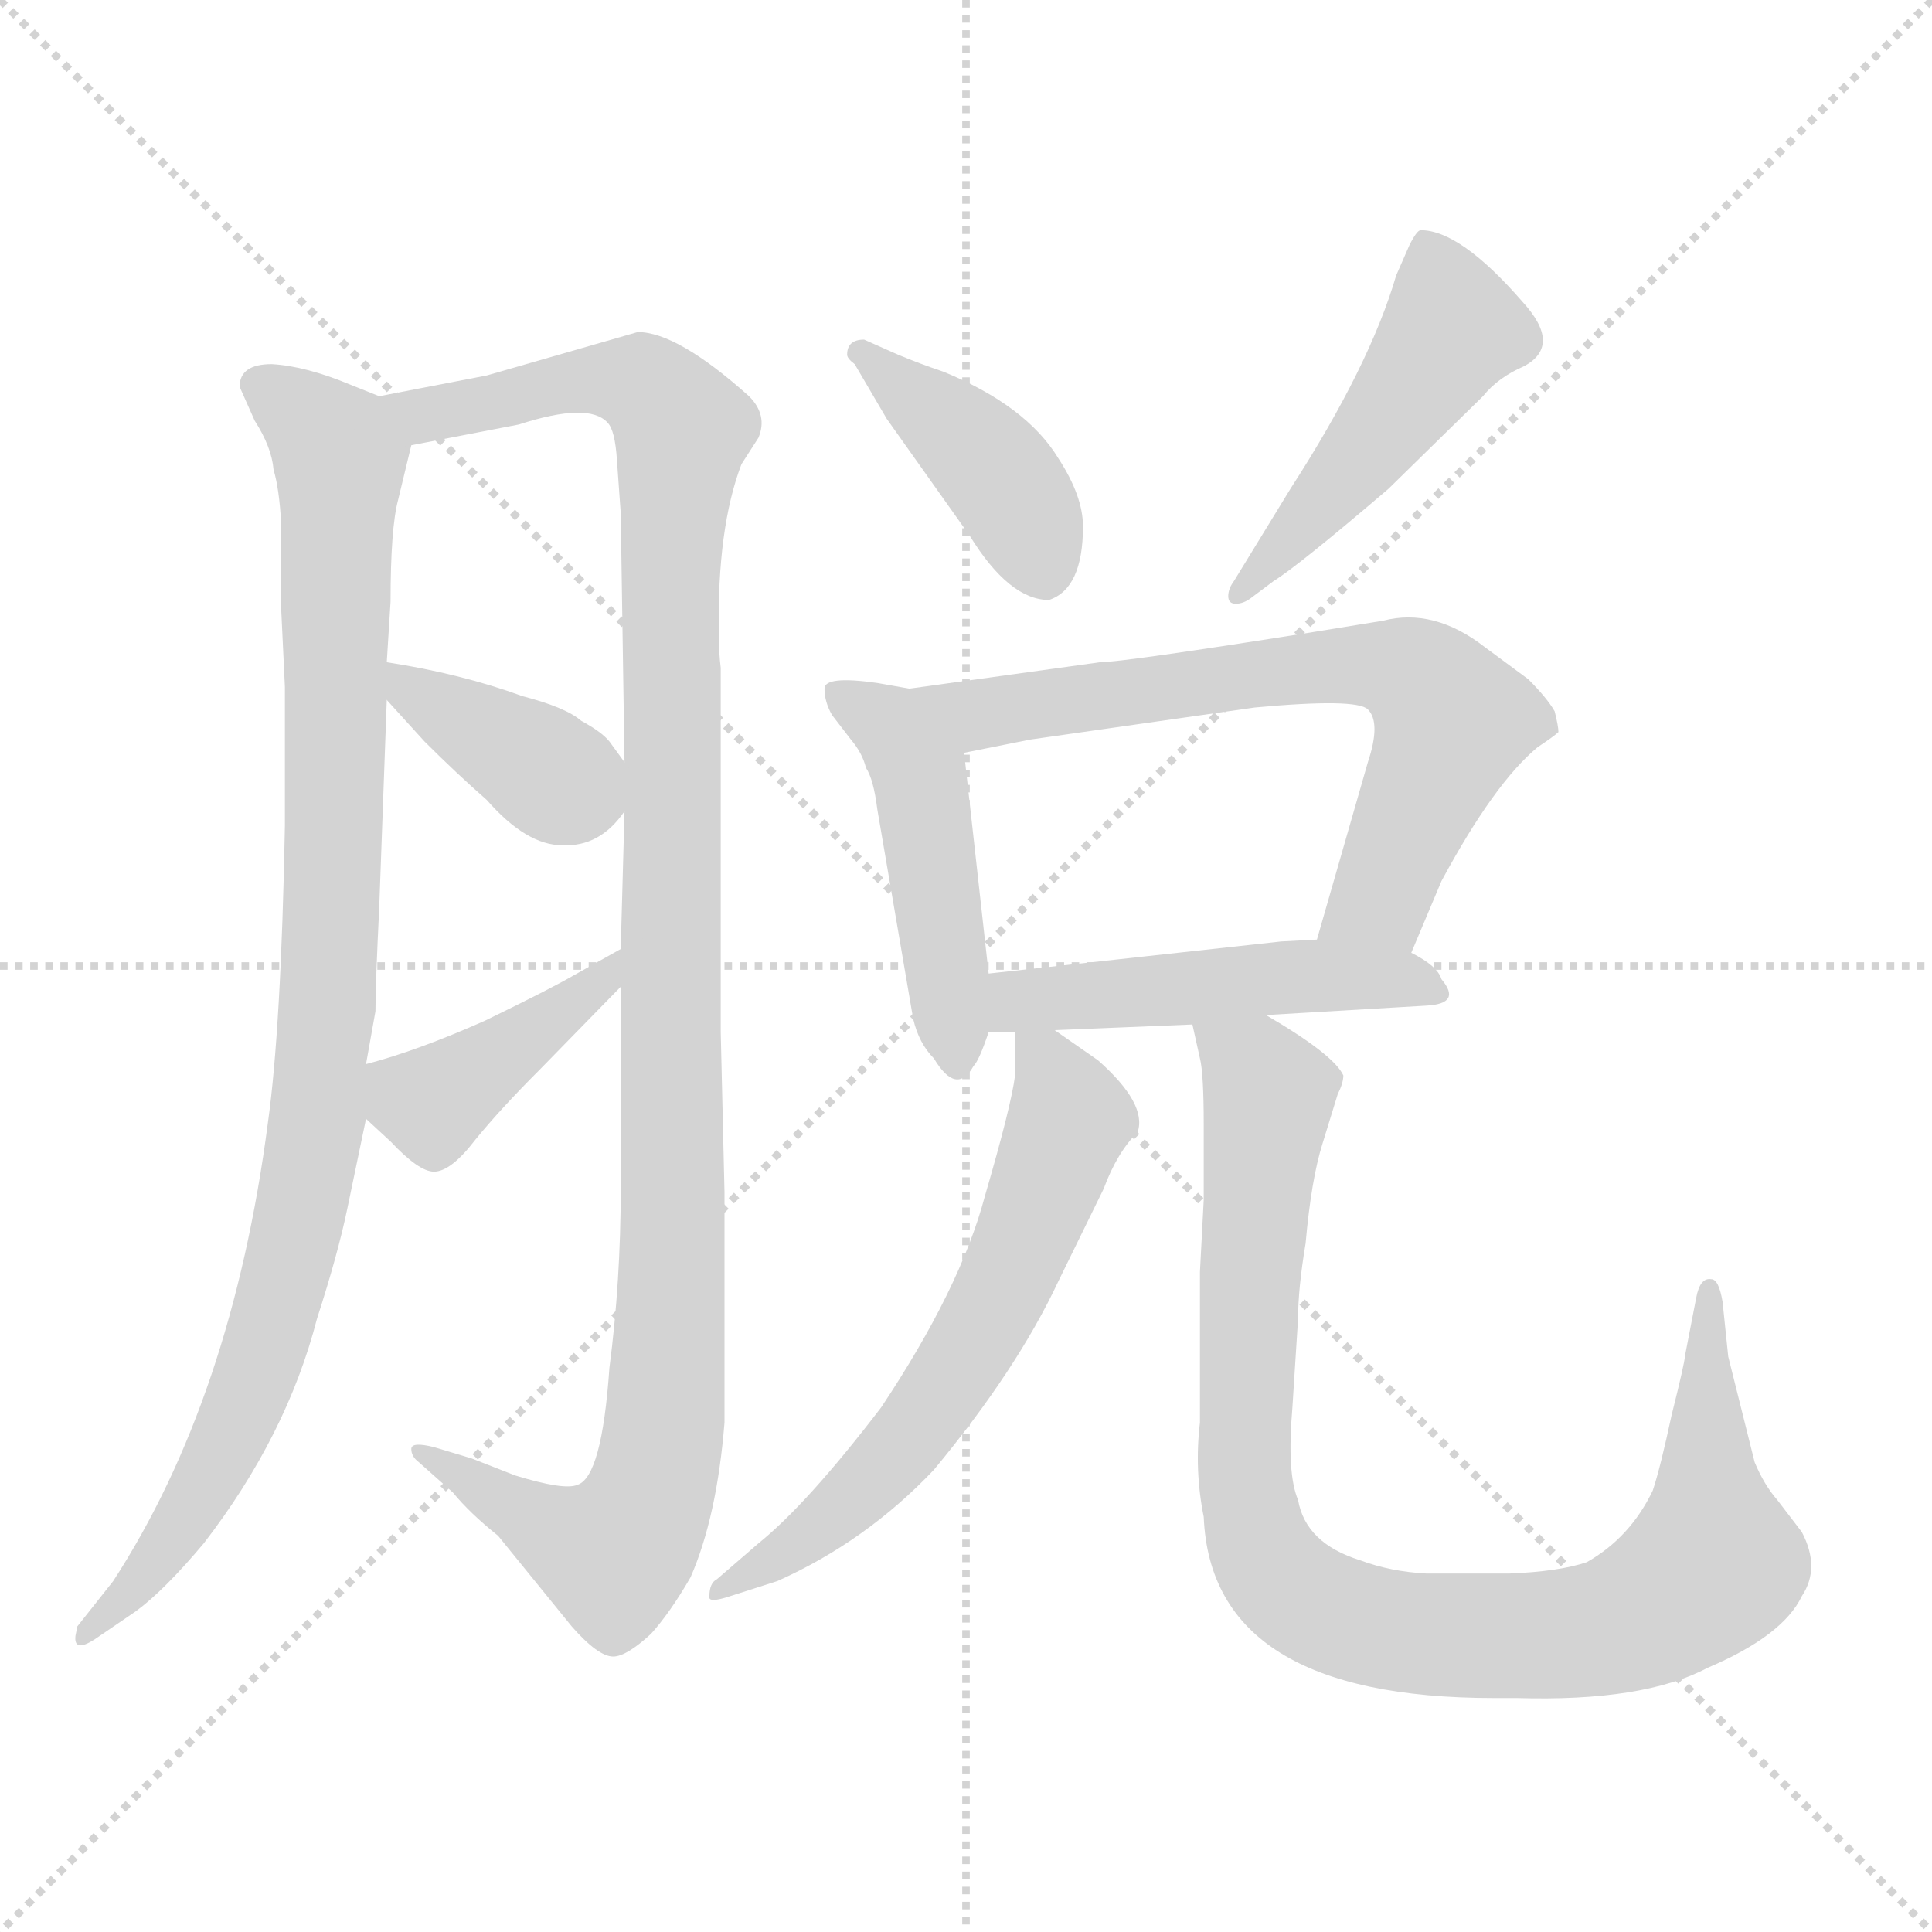 <svg xmlns="http://www.w3.org/2000/svg" version="1.1" viewBox="0 0 1024 1024">
  <g stroke="lightgray" stroke-dasharray="1,1" stroke-width="1" transform="scale(4, 4)">
    <line x1="0" y1="0" x2="256" y2="256" />
    <line x1="256" y1="0" x2="0" y2="256" />
    <line x1="128" y1="0" x2="128" y2="256" />
    <line x1="0" y1="128" x2="256" y2="128" />
  </g>
  <g transform="scale(1.0, -1.0) translate(0.0, -825.00)">
    <style type="text/css">
      
        @keyframes keyframes0 {
          from {
            stroke: blue;
            stroke-dashoffset: 967;
            stroke-width: 128;
          }
          76% {
            animation-timing-function: step-end;
            stroke: blue;
            stroke-dashoffset: 0;
            stroke-width: 128;
          }
          to {
            stroke: black;
            stroke-width: 1024;
          }
        }
        #make-me-a-hanzi-animation-0 {
          animation: keyframes0 1.037s both;
          animation-delay: 0s;
          animation-timing-function: linear;
        }
      
        @keyframes keyframes1 {
          from {
            stroke: blue;
            stroke-dashoffset: 1140;
            stroke-width: 128;
          }
          79% {
            animation-timing-function: step-end;
            stroke: blue;
            stroke-dashoffset: 0;
            stroke-width: 128;
          }
          to {
            stroke: black;
            stroke-width: 1024;
          }
        }
        #make-me-a-hanzi-animation-1 {
          animation: keyframes1 1.178s both;
          animation-delay: 1.037s;
          animation-timing-function: linear;
        }
      
        @keyframes keyframes2 {
          from {
            stroke: blue;
            stroke-dashoffset: 379;
            stroke-width: 128;
          }
          55% {
            animation-timing-function: step-end;
            stroke: blue;
            stroke-dashoffset: 0;
            stroke-width: 128;
          }
          to {
            stroke: black;
            stroke-width: 1024;
          }
        }
        #make-me-a-hanzi-animation-2 {
          animation: keyframes2 0.558s both;
          animation-delay: 2.215s;
          animation-timing-function: linear;
        }
      
        @keyframes keyframes3 {
          from {
            stroke: blue;
            stroke-dashoffset: 410;
            stroke-width: 128;
          }
          57% {
            animation-timing-function: step-end;
            stroke: blue;
            stroke-dashoffset: 0;
            stroke-width: 128;
          }
          to {
            stroke: black;
            stroke-width: 1024;
          }
        }
        #make-me-a-hanzi-animation-3 {
          animation: keyframes3 0.584s both;
          animation-delay: 2.773s;
          animation-timing-function: linear;
        }
      
        @keyframes keyframes4 {
          from {
            stroke: blue;
            stroke-dashoffset: 412;
            stroke-width: 128;
          }
          57% {
            animation-timing-function: step-end;
            stroke: blue;
            stroke-dashoffset: 0;
            stroke-width: 128;
          }
          to {
            stroke: black;
            stroke-width: 1024;
          }
        }
        #make-me-a-hanzi-animation-4 {
          animation: keyframes4 0.585s both;
          animation-delay: 3.357s;
          animation-timing-function: linear;
        }
      
        @keyframes keyframes5 {
          from {
            stroke: blue;
            stroke-dashoffset: 482;
            stroke-width: 128;
          }
          61% {
            animation-timing-function: step-end;
            stroke: blue;
            stroke-dashoffset: 0;
            stroke-width: 128;
          }
          to {
            stroke: black;
            stroke-width: 1024;
          }
        }
        #make-me-a-hanzi-animation-5 {
          animation: keyframes5 0.642s both;
          animation-delay: 3.942s;
          animation-timing-function: linear;
        }
      
        @keyframes keyframes6 {
          from {
            stroke: blue;
            stroke-dashoffset: 468;
            stroke-width: 128;
          }
          60% {
            animation-timing-function: step-end;
            stroke: blue;
            stroke-dashoffset: 0;
            stroke-width: 128;
          }
          to {
            stroke: black;
            stroke-width: 1024;
          }
        }
        #make-me-a-hanzi-animation-6 {
          animation: keyframes6 0.631s both;
          animation-delay: 4.584s;
          animation-timing-function: linear;
        }
      
        @keyframes keyframes7 {
          from {
            stroke: blue;
            stroke-dashoffset: 684;
            stroke-width: 128;
          }
          69% {
            animation-timing-function: step-end;
            stroke: blue;
            stroke-dashoffset: 0;
            stroke-width: 128;
          }
          to {
            stroke: black;
            stroke-width: 1024;
          }
        }
        #make-me-a-hanzi-animation-7 {
          animation: keyframes7 0.807s both;
          animation-delay: 5.215s;
          animation-timing-function: linear;
        }
      
        @keyframes keyframes8 {
          from {
            stroke: blue;
            stroke-dashoffset: 490;
            stroke-width: 128;
          }
          61% {
            animation-timing-function: step-end;
            stroke: blue;
            stroke-dashoffset: 0;
            stroke-width: 128;
          }
          to {
            stroke: black;
            stroke-width: 1024;
          }
        }
        #make-me-a-hanzi-animation-8 {
          animation: keyframes8 0.649s both;
          animation-delay: 6.022s;
          animation-timing-function: linear;
        }
      
        @keyframes keyframes9 {
          from {
            stroke: blue;
            stroke-dashoffset: 622;
            stroke-width: 128;
          }
          67% {
            animation-timing-function: step-end;
            stroke: blue;
            stroke-dashoffset: 0;
            stroke-width: 128;
          }
          to {
            stroke: black;
            stroke-width: 1024;
          }
        }
        #make-me-a-hanzi-animation-9 {
          animation: keyframes9 0.756s both;
          animation-delay: 6.671s;
          animation-timing-function: linear;
        }
      
        @keyframes keyframes10 {
          from {
            stroke: blue;
            stroke-dashoffset: 955;
            stroke-width: 128;
          }
          76% {
            animation-timing-function: step-end;
            stroke: blue;
            stroke-dashoffset: 0;
            stroke-width: 128;
          }
          to {
            stroke: black;
            stroke-width: 1024;
          }
        }
        #make-me-a-hanzi-animation-10 {
          animation: keyframes10 1.027s both;
          animation-delay: 7.427s;
          animation-timing-function: linear;
        }
      
    </style>
    
      <path d="M 127 620 L 135 602 Q 144 588 145 576 Q 148 566 149 548 L 149 503 L 151 461 L 151 387 Q 149 280 142 230 Q 123 84 60 -13 L 41 -37 L 40 -42 Q 39 -51 50 -44 L 72 -29 Q 87 -18 108 7 Q 152 64 168 126 Q 179 160 184 184 L 194 232 L 194 261 L 199 289 Q 199 303 201 344 L 205 454 L 205 474 L 207 506 Q 207 545 211 560 L 218 589 C 222 607 222 607 201 615 L 186 621 Q 162 631 144 632 Q 127 632 127 620 Z" fill="lightgray" />
    
      <path d="M 329 302 L 329 195 Q 329 146 323 100 Q 319 42 306 38 Q 299 35 273 43 L 250 52 L 230 58 Q 218 61 218 57 Q 218 53 222 50 L 240 34 Q 249 23 264 11 L 303 -37 Q 317 -53 325 -53 Q 332 -53 345 -41 Q 355 -30 366 -11 Q 380 21 384 71 L 384 193 L 382 278 L 382 471 Q 381 479 381 489 Q 380 545 393 579 L 402 593 Q 407 605 397 615 Q 359 649 338 649 L 258 626 L 201 615 C 172 609 189 583 218 589 L 275 600 Q 312 612 322 601 Q 326 597 327 581 L 329 553 L 331 421 L 331 395 L 329 322 L 329 302 Z" fill="lightgray" />
    
      <path d="M 205 454 L 225 432 Q 242 415 258 401 Q 279 377 298 377 Q 318 376 331 395 C 341 408 341 408 331 421 L 323 432 Q 319 437 308 443 Q 300 450 277 456 Q 244 468 205 474 C 184 477 185 476 205 454 Z" fill="lightgray" />
    
      <path d="M 194 232 L 207 220 Q 222 204 230 204 Q 239 204 252 221 Q 265 237 286 258 L 329 302 C 350 323 355 337 329 322 L 304 308 Q 292 301 257 284 Q 221 268 194 261 C 170 254 172 252 194 232 Z" fill="lightgray" />
    
      <path d="M 453 632 L 470 603 L 514 541 Q 535 507 556 507 Q 574 513 574 546 Q 574 562 561 582 Q 544 610 500 628 Q 488 632 476 637 L 458 645 Q 449 645 449 637 Q 449 635 453 632 Z" fill="lightgray" />
    
      <path d="M 663 508 L 675 517 Q 688 525 736 566 L 786 615 Q 794 625 808 631 Q 828 642 807 665 Q 774 703 753 703 Q 751 703 747 695 L 740 679 Q 726 631 684 566 L 654 517 Q 651 513 651 509 Q 651 505 655 505 Q 659 505 663 508 Z" fill="lightgray" />
    
      <path d="M 482 460 L 465 463 Q 437 467 437 460 Q 437 453 441 446 L 451 433 Q 457 426 459 418 Q 463 412 465 396 L 484 285 Q 487 272 495 264 Q 507 244 516 260 Q 519 263 524 278 L 524 309 L 511 426 C 508 455 508 455 482 460 Z" fill="lightgray" />
    
      <path d="M 748 320 L 764 358 Q 792 410 815 429 Q 824 435 826 437 Q 826 440 824 448 Q 820 455 810 465 L 787 482 Q 760 503 733 496 L 696 490 Q 595 474 583 474 L 482 460 C 452 456 482 420 511 426 L 546 433 L 665 450 Q 719 455 725 449 Q 732 442 725 421 L 698 327 C 690 298 736 292 748 320 Z" fill="lightgray" />
    
      <path d="M 524 278 L 538 278 L 559 279 L 632 282 L 671 287 L 756 292 Q 775 293 764 306 Q 762 313 748 320 L 698 327 L 679 326 L 524 309 C 494 306 494 278 524 278 Z" fill="lightgray" />
    
      <path d="M 538 278 L 538 255 Q 536 239 522 191 Q 509 142 467 79 Q 428 28 402 7 L 380 -12 Q 376 -14 376 -21 Q 375 -25 387 -21 L 412 -13 Q 459 8 495 46 Q 539 99 561 146 L 585 195 Q 592 214 603 225 Q 608 240 582 263 L 559 279 C 538 294 538 294 538 278 Z" fill="lightgray" />
    
      <path d="M 632 282 L 636 264 Q 638 256 638 229 L 638 189 L 636 151 L 636 71 Q 633 46 638 21 Q 642 -75 792 -75 L 804 -75 Q 871 -77 905 -59 Q 945 -42 955 -21 Q 965 -6 955 13 L 942 30 Q 935 38 930 50 L 916 106 L 913 135 Q 911 147 907 147 Q 901 148 899 137 L 893 106 Q 893 103 886 75 Q 880 47 876 35 Q 864 10 841 -3 Q 826 -8 800 -9 L 756 -9 Q 737 -8 721 -2 Q 692 7 688 30 Q 682 44 685 79 L 688 126 Q 688 142 692 166 Q 695 200 701 219 L 709 245 Q 712 251 712 255 Q 707 266 671 287 C 646 303 626 311 632 282 Z" fill="lightgray" />
    
    
      <clipPath id="make-me-a-hanzi-clip-0">
        <path d="M 127 620 L 135 602 Q 144 588 145 576 Q 148 566 149 548 L 149 503 L 151 461 L 151 387 Q 149 280 142 230 Q 123 84 60 -13 L 41 -37 L 40 -42 Q 39 -51 50 -44 L 72 -29 Q 87 -18 108 7 Q 152 64 168 126 Q 179 160 184 184 L 194 232 L 194 261 L 199 289 Q 199 303 201 344 L 205 454 L 205 474 L 207 506 Q 207 545 211 560 L 218 589 C 222 607 222 607 201 615 L 186 621 Q 162 631 144 632 Q 127 632 127 620 Z" />
      </clipPath>
      <path clip-path="url(#make-me-a-hanzi-clip-0)" d="M 139 620 L 169 598 L 180 582 L 177 368 L 168 231 L 132 87 L 82 -2 L 46 -40" fill="none" id="make-me-a-hanzi-animation-0" stroke-dasharray="839 1678" stroke-linecap="round" />
    
      <clipPath id="make-me-a-hanzi-clip-1">
        <path d="M 329 302 L 329 195 Q 329 146 323 100 Q 319 42 306 38 Q 299 35 273 43 L 250 52 L 230 58 Q 218 61 218 57 Q 218 53 222 50 L 240 34 Q 249 23 264 11 L 303 -37 Q 317 -53 325 -53 Q 332 -53 345 -41 Q 355 -30 366 -11 Q 380 21 384 71 L 384 193 L 382 278 L 382 471 Q 381 479 381 489 Q 380 545 393 579 L 402 593 Q 407 605 397 615 Q 359 649 338 649 L 258 626 L 201 615 C 172 609 189 583 218 589 L 275 600 Q 312 612 322 601 Q 326 597 327 581 L 329 553 L 331 421 L 331 395 L 329 322 L 329 302 Z" />
      </clipPath>
      <path clip-path="url(#make-me-a-hanzi-clip-1)" d="M 209 611 L 225 606 L 295 622 L 338 622 L 362 597 L 355 502 L 355 109 L 347 39 L 325 1 L 284 18 L 224 56" fill="none" id="make-me-a-hanzi-animation-1" stroke-dasharray="1012 2024" stroke-linecap="round" />
    
      <clipPath id="make-me-a-hanzi-clip-2">
        <path d="M 205 454 L 225 432 Q 242 415 258 401 Q 279 377 298 377 Q 318 376 331 395 C 341 408 341 408 331 421 L 323 432 Q 319 437 308 443 Q 300 450 277 456 Q 244 468 205 474 C 184 477 185 476 205 454 Z" />
      </clipPath>
      <path clip-path="url(#make-me-a-hanzi-clip-2)" d="M 212 469 L 219 457 L 313 402" fill="none" id="make-me-a-hanzi-animation-2" stroke-dasharray="251 502" stroke-linecap="round" />
    
      <clipPath id="make-me-a-hanzi-clip-3">
        <path d="M 194 232 L 207 220 Q 222 204 230 204 Q 239 204 252 221 Q 265 237 286 258 L 329 302 C 350 323 355 337 329 322 L 304 308 Q 292 301 257 284 Q 221 268 194 261 C 170 254 172 252 194 232 Z" />
      </clipPath>
      <path clip-path="url(#make-me-a-hanzi-clip-3)" d="M 202 254 L 229 240 L 305 293 L 324 317" fill="none" id="make-me-a-hanzi-animation-3" stroke-dasharray="282 564" stroke-linecap="round" />
    
      <clipPath id="make-me-a-hanzi-clip-4">
        <path d="M 453 632 L 470 603 L 514 541 Q 535 507 556 507 Q 574 513 574 546 Q 574 562 561 582 Q 544 610 500 628 Q 488 632 476 637 L 458 645 Q 449 645 449 637 Q 449 635 453 632 Z" />
      </clipPath>
      <path clip-path="url(#make-me-a-hanzi-clip-4)" d="M 456 638 L 527 576 L 545 548 L 553 521" fill="none" id="make-me-a-hanzi-animation-4" stroke-dasharray="284 568" stroke-linecap="round" />
    
      <clipPath id="make-me-a-hanzi-clip-5">
        <path d="M 663 508 L 675 517 Q 688 525 736 566 L 786 615 Q 794 625 808 631 Q 828 642 807 665 Q 774 703 753 703 Q 751 703 747 695 L 740 679 Q 726 631 684 566 L 654 517 Q 651 513 651 509 Q 651 505 655 505 Q 659 505 663 508 Z" />
      </clipPath>
      <path clip-path="url(#make-me-a-hanzi-clip-5)" d="M 756 694 L 770 651 L 715 573 L 657 511" fill="none" id="make-me-a-hanzi-animation-5" stroke-dasharray="354 708" stroke-linecap="round" />
    
      <clipPath id="make-me-a-hanzi-clip-6">
        <path d="M 482 460 L 465 463 Q 437 467 437 460 Q 437 453 441 446 L 451 433 Q 457 426 459 418 Q 463 412 465 396 L 484 285 Q 487 272 495 264 Q 507 244 516 260 Q 519 263 524 278 L 524 309 L 511 426 C 508 455 508 455 482 460 Z" />
      </clipPath>
      <path clip-path="url(#make-me-a-hanzi-clip-6)" d="M 445 455 L 472 440 L 487 416 L 506 264" fill="none" id="make-me-a-hanzi-animation-6" stroke-dasharray="340 680" stroke-linecap="round" />
    
      <clipPath id="make-me-a-hanzi-clip-7">
        <path d="M 748 320 L 764 358 Q 792 410 815 429 Q 824 435 826 437 Q 826 440 824 448 Q 820 455 810 465 L 787 482 Q 760 503 733 496 L 696 490 Q 595 474 583 474 L 482 460 C 452 456 482 420 511 426 L 546 433 L 665 450 Q 719 455 725 449 Q 732 442 725 421 L 698 327 C 690 298 736 292 748 320 Z" />
      </clipPath>
      <path clip-path="url(#make-me-a-hanzi-clip-7)" d="M 490 457 L 518 446 L 687 472 L 749 467 L 770 443 L 732 349 L 705 332" fill="none" id="make-me-a-hanzi-animation-7" stroke-dasharray="556 1112" stroke-linecap="round" />
    
      <clipPath id="make-me-a-hanzi-clip-8">
        <path d="M 524 278 L 538 278 L 559 279 L 632 282 L 671 287 L 756 292 Q 775 293 764 306 Q 762 313 748 320 L 698 327 L 679 326 L 524 309 C 494 306 494 278 524 278 Z" />
      </clipPath>
      <path clip-path="url(#make-me-a-hanzi-clip-8)" d="M 531 286 L 549 296 L 673 307 L 740 307 L 760 299" fill="none" id="make-me-a-hanzi-animation-8" stroke-dasharray="362 724" stroke-linecap="round" />
    
      <clipPath id="make-me-a-hanzi-clip-9">
        <path d="M 538 278 L 538 255 Q 536 239 522 191 Q 509 142 467 79 Q 428 28 402 7 L 380 -12 Q 376 -14 376 -21 Q 375 -25 387 -21 L 412 -13 Q 459 8 495 46 Q 539 99 561 146 L 585 195 Q 592 214 603 225 Q 608 240 582 263 L 559 279 C 538 294 538 294 538 278 Z" />
      </clipPath>
      <path clip-path="url(#make-me-a-hanzi-clip-9)" d="M 544 272 L 555 261 L 567 232 L 518 116 L 466 45 L 414 0 L 382 -18" fill="none" id="make-me-a-hanzi-animation-9" stroke-dasharray="494 988" stroke-linecap="round" />
    
      <clipPath id="make-me-a-hanzi-clip-10">
        <path d="M 632 282 L 636 264 Q 638 256 638 229 L 638 189 L 636 151 L 636 71 Q 633 46 638 21 Q 642 -75 792 -75 L 804 -75 Q 871 -77 905 -59 Q 945 -42 955 -21 Q 965 -6 955 13 L 942 30 Q 935 38 930 50 L 916 106 L 913 135 Q 911 147 907 147 Q 901 148 899 137 L 893 106 Q 893 103 886 75 Q 880 47 876 35 Q 864 10 841 -3 Q 826 -8 800 -9 L 756 -9 Q 737 -8 721 -2 Q 692 7 688 30 Q 682 44 685 79 L 688 126 Q 688 142 692 166 Q 695 200 701 219 L 709 245 Q 712 251 712 255 Q 707 266 671 287 C 646 303 626 311 632 282 Z" />
      </clipPath>
      <path clip-path="url(#make-me-a-hanzi-clip-10)" d="M 639 279 L 666 258 L 673 245 L 659 52 L 668 6 L 690 -22 L 725 -37 L 781 -43 L 857 -36 L 895 -16 L 908 -2 L 906 139" fill="none" id="make-me-a-hanzi-animation-10" stroke-dasharray="827 1654" stroke-linecap="round" />
    
  </g>
</svg>